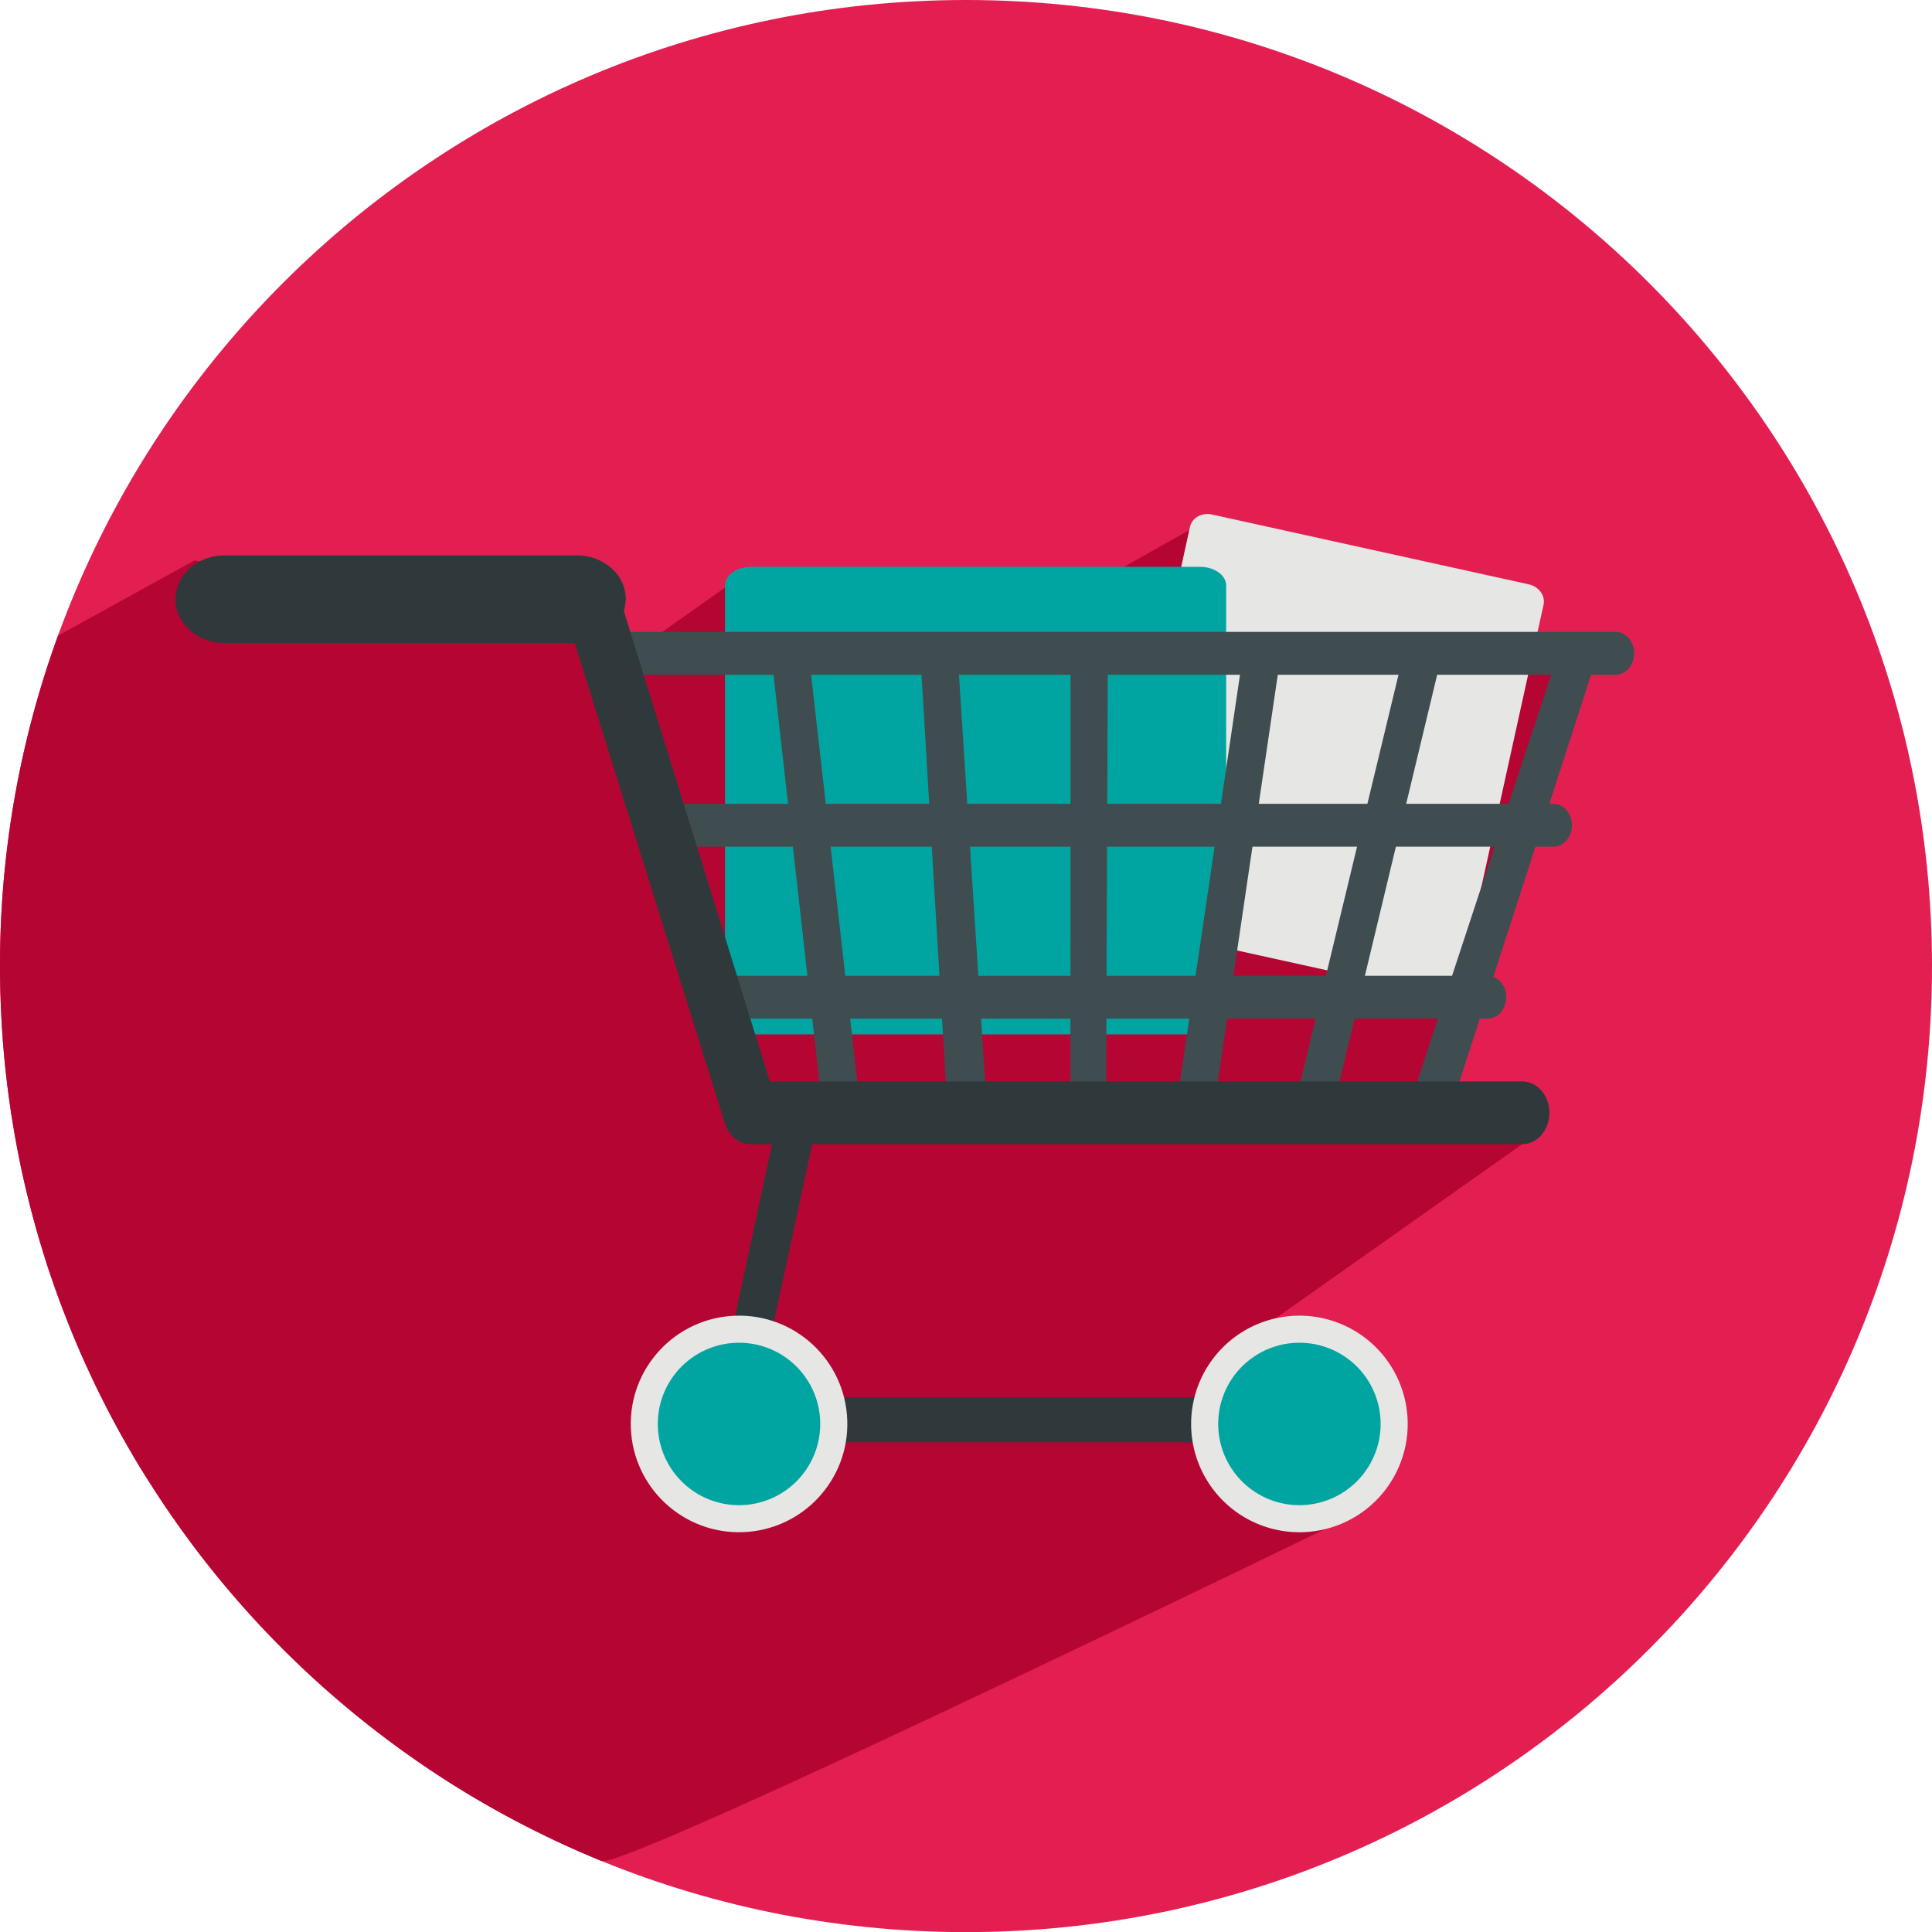 <svg xmlns="http://www.w3.org/2000/svg" viewBox="0 0 968.46 968.52"><defs><style>.cls-1{fill:#e31f52;}.cls-2{fill:#b50533;}.cls-3{fill:#e6e6e5;}.cls-4{fill:#00a5a2;}.cls-5{fill:#3f4d50;}.cls-6{fill:#2f393b;}</style></defs><g id="Layer_2" data-name="Layer 2"><g id="Layer_1-2" data-name="Layer 1"><path class="cls-1" d="M968.46,484.27c0,267.44-216.75,484.25-484.23,484.25S0,751.71,0,484.27,216.82,0,484.23,0,968.46,216.82,968.46,484.27Z"/><path class="cls-2" d="M66.18,728.72c-1.31-2.24-2.6-4.48-3.88-6.74C63.58,724.24,64.87,726.48,66.18,728.72Z"/><path class="cls-2" d="M59.17,716.39c-.8-1.46-1.58-2.94-2.36-4.41C57.59,713.45,58.37,714.93,59.17,716.39Z"/><path class="cls-2" d="M99.08,777.75c-1.26-1.64-2.51-3.28-3.75-5C96.57,774.47,97.82,776.11,99.08,777.75Z"/><path class="cls-2" d="M93.07,769.7q-3.34-4.58-6.58-9.22Q89.73,765.13,93.07,769.7Z"/><path class="cls-2" d="M83.8,756.6c-1.07-1.57-2.12-3.16-3.18-4.74C81.68,753.44,82.73,755,83.8,756.6Z"/><path class="cls-2" d="M77.92,747.75c-1-1.57-2-3.14-3-4.71C75.9,744.61,76.9,746.18,77.92,747.75Z"/><path class="cls-2" d="M72.17,738.67c-1-1.53-1.9-3.06-2.83-4.6C70.27,735.61,71.22,737.14,72.17,738.67Z"/><path class="cls-2" d="M54.13,706.9c-.77-1.49-1.54-3-2.29-4.48C52.59,703.92,53.36,705.41,54.13,706.9Z"/><path class="cls-2" d="M26.35,642.16c-.35-1-.72-2.07-1.08-3.1C25.63,640.09,26,641.12,26.35,642.16Z"/><path class="cls-2" d="M30.39,653.4c-.52-1.37-1-2.74-1.53-4.12C29.36,650.66,29.87,652,30.39,653.4Z"/><path class="cls-2" d="M34.37,663.73c-.57-1.41-1.12-2.83-1.67-4.25C33.25,660.9,33.8,662.32,34.37,663.73Z"/><path class="cls-2" d="M44.09,686.35c-.59-1.27-1.18-2.53-1.75-3.8C42.91,683.82,43.5,685.08,44.09,686.35Z"/><path class="cls-2" d="M49.21,697.13q-1.07-2.14-2.1-4.3Q48.15,695,49.21,697.13Z"/><path class="cls-2" d="M38.5,673.77c-.56-1.31-1.1-2.64-1.65-4C37.4,671.13,37.94,672.46,38.5,673.77Z"/><path class="cls-2" d="M249,907.61q-15.8-8.79-30.84-18.72Q233.21,898.81,249,907.61Z"/><path class="cls-2" d="M216.88,888c-2.27-1.5-4.52-3-6.76-4.57C212.36,885,214.61,886.54,216.88,888Z"/><path class="cls-2" d="M208.68,882.48q-14.48-10-28.16-21.08Q194.2,872.44,208.68,882.48Z"/><path class="cls-2" d="M257.47,912.21q-3.78-2-7.52-4.08Q253.69,910.2,257.47,912.21Z"/><path class="cls-2" d="M300.44,932.38c-2.73-1.12-5.44-2.26-8.15-3.43C295,930.12,297.71,931.26,300.44,932.38Z"/><path class="cls-2" d="M105.51,786c-1.29-1.63-2.58-3.26-3.86-4.91C102.93,782.75,104.22,784.38,105.51,786Z"/><path class="cls-2" d="M178.94,860.13c-2-1.61-3.94-3.24-5.89-4.87C175,856.89,177,858.52,178.94,860.13Z"/><path class="cls-2" d="M291.87,928.77q-17-7.37-33.28-16Q274.88,921.4,291.87,928.77Z"/><path class="cls-2" d="M129.78,814.14q-7.87-8.46-15.34-17.28Q121.91,805.68,129.78,814.14Z"/><path class="cls-2" d="M136.67,821.4q-2.41-2.49-4.8-5Q134.26,818.91,136.67,821.4Z"/><path class="cls-2" d="M112.14,794.14q-2.06-2.46-4.06-4.95Q110.09,791.68,112.14,794.14Z"/><path class="cls-2" d="M143.94,828.74c-1.68-1.66-3.33-3.32-5-5C140.61,825.42,142.26,827.08,143.94,828.74Z"/><path class="cls-2" d="M171.14,853.64c-1.95-1.65-3.89-3.31-5.81-5C167.25,850.33,169.19,852,171.14,853.64Z"/><path class="cls-2" d="M164.15,847.6q-9.36-8.25-18.29-17Q154.79,839.33,164.15,847.6Z"/><path class="cls-2" d="M9.94,582.33c-.18-.89-.35-1.78-.52-2.67C9.59,580.55,9.76,581.44,9.94,582.33Z"/><path class="cls-2" d="M13,596.11c-.25-1-.51-2.08-.75-3.13C12.5,594,12.76,595.07,13,596.11Z"/><path class="cls-2" d="M6,560.25c-.21-1.33-.42-2.66-.62-4C5.53,557.59,5.74,558.92,6,560.25Z"/><path class="cls-2" d="M7.84,571.41c-.24-1.29-.46-2.58-.68-3.88C7.38,568.83,7.6,570.12,7.84,571.41Z"/><path class="cls-2" d="M15.9,607.69c-.35-1.33-.71-2.67-1.05-4C15.19,605,15.55,606.36,15.9,607.69Z"/><path class="cls-2" d="M18.86,618.48c-.39-1.34-.76-2.69-1.14-4C18.1,615.79,18.47,617.14,18.86,618.48Z"/><path class="cls-2" d="M1.52,522.75c-.1-1.24-.18-2.49-.27-3.74C1.34,520.26,1.42,521.51,1.52,522.75Z"/><path class="cls-2" d="M.26,499.34c0-1.21-.09-2.41-.12-3.62C.17,496.93.22,498.13.26,499.34Z"/><path class="cls-2" d="M22,629c-.35-1.13-.68-2.26-1-3.39C21.33,626.74,21.66,627.87,22,629Z"/><path class="cls-2" d="M4.24,548.45c-.15-1.11-.3-2.22-.44-3.34C3.94,546.23,4.09,547.34,4.24,548.45Z"/><path class="cls-2" d="M2.53,534c-.06-.56-.1-1.13-.16-1.69C2.43,532.88,2.47,533.45,2.53,534Z"/><path class="cls-2" d="M.76,511.29c-.07-1.35-.14-2.7-.2-4.05C.62,508.59.69,509.94.76,511.29Z"/><path class="cls-2" d="M165.33,848.64c-.4-.34-.79-.69-1.18-1C164.54,848,164.93,848.3,165.33,848.64Z"/><path class="cls-2" d="M1.25,519c-.18-2.57-.35-5.14-.49-7.72C.9,513.87,1.07,516.44,1.25,519Z"/><path class="cls-2" d="M145.86,830.62c-.64-.63-1.29-1.25-1.92-1.88C144.57,829.37,145.22,830,145.86,830.62Z"/><path class="cls-2" d="M139,823.74l-2.29-2.34Z"/><path class="cls-2" d="M131.87,816.39l-2.09-2.25Z"/><path class="cls-2" d="M3.8,545.11q-.7-5.54-1.27-11.1Q3.1,539.58,3.8,545.11Z"/><path class="cls-2" d="M2.37,532.32c-.31-3.18-.6-6.37-.85-9.57C1.77,526,2.06,529.14,2.37,532.32Z"/><path class="cls-2" d="M250,908.13l-.94-.52Z"/><path class="cls-2" d="M173.05,855.26l-1.91-1.62Z"/><path class="cls-2" d="M301.54,932.83l-1.1-.45Z"/><path class="cls-2" d="M292.29,929l-.42-.18Z"/><path class="cls-2" d="M258.59,912.8l-1.12-.59Z"/><path class="cls-2" d="M.56,507.24c-.13-2.63-.22-5.26-.3-7.9C.34,502,.43,504.61.56,507.24Z"/><path class="cls-2" d="M180.52,861.4l-1.58-1.27Z"/><path class="cls-2" d="M.14,495.72C.06,491.91,0,488.1,0,484.27,0,488.1.06,491.91.14,495.72Z"/><path class="cls-2" d="M210.12,883.47l-1.44-1Z"/><path class="cls-2" d="M218.17,888.89l-1.29-.85Z"/><path class="cls-2" d="M25.27,639.06q-1.68-5-3.26-10.06Q23.58,634.06,25.27,639.06Z"/><path class="cls-2" d="M47.11,692.83c-1-2.15-2-4.31-3-6.48C45.08,688.52,46.08,690.68,47.11,692.83Z"/><path class="cls-2" d="M51.84,702.42q-1.34-2.64-2.63-5.29Q50.5,699.79,51.84,702.42Z"/><path class="cls-2" d="M17.72,614.44q-.93-3.36-1.82-6.75Q16.78,611.08,17.72,614.44Z"/><path class="cls-2" d="M56.81,712c-.9-1.68-1.8-3.38-2.68-5.08C55,708.6,55.91,710.3,56.81,712Z"/><path class="cls-2" d="M14.85,603.68c-.63-2.52-1.25-5-1.84-7.57C13.6,598.64,14.22,601.16,14.85,603.68Z"/><path class="cls-2" d="M62.3,722c-1-1.86-2.1-3.72-3.13-5.59C60.2,718.26,61.25,720.12,62.3,722Z"/><path class="cls-2" d="M32.7,659.48q-1.19-3-2.31-6.08Q31.52,656.45,32.7,659.48Z"/><path class="cls-2" d="M42.34,682.55q-2-4.37-3.84-8.78Q40.38,678.18,42.34,682.55Z"/><path class="cls-2" d="M36.85,669.81q-1.26-3-2.48-6.08Q35.59,666.78,36.85,669.81Z"/><path class="cls-2" d="M114.44,796.86c-.77-.91-1.54-1.81-2.3-2.72C112.9,795.05,113.67,796,114.44,796.86Z"/><path class="cls-2" d="M21,625.61c-.72-2.37-1.43-4.74-2.12-7.13C19.55,620.87,20.26,623.24,21,625.61Z"/><path class="cls-2" d="M95.33,772.8c-.76-1-1.51-2.07-2.26-3.1C93.82,770.73,94.57,771.78,95.33,772.8Z"/><path class="cls-2" d="M7.16,567.53c-.42-2.42-.83-4.85-1.21-7.28C6.33,562.68,6.74,565.11,7.16,567.53Z"/><path class="cls-2" d="M28.86,649.28c-.86-2.36-1.69-4.74-2.51-7.12C27.17,644.54,28,646.92,28.86,649.28Z"/><path class="cls-2" d="M101.65,781.1c-.86-1.11-1.72-2.23-2.57-3.35C99.93,778.87,100.79,780,101.65,781.1Z"/><path class="cls-2" d="M108.08,789.19,105.51,786Z"/><path class="cls-2" d="M5.33,556.25q-.57-3.88-1.09-7.8Q4.76,552.36,5.33,556.25Z"/><path class="cls-2" d="M74.9,743q-1.38-2.17-2.73-4.37Q73.52,740.86,74.9,743Z"/><path class="cls-2" d="M69.34,734.07c-1.07-1.77-2.11-3.56-3.16-5.35C67.23,730.51,68.27,732.3,69.34,734.07Z"/><path class="cls-2" d="M12.26,593Q11,587.67,9.94,582.33,11,587.67,12.26,593Z"/><path class="cls-2" d="M9.42,579.66q-.83-4.11-1.58-8.25Q8.59,575.55,9.42,579.66Z"/><path class="cls-2" d="M86.49,760.48q-1.35-1.93-2.69-3.88Q85.14,758.55,86.49,760.48Z"/><path class="cls-2" d="M80.62,751.86c-.9-1.37-1.81-2.74-2.7-4.11C78.81,749.12,79.72,750.49,80.62,751.86Z"/><path class="cls-2" d="M680.65,758.51l-39.5-79.82-18.33-6.1,140.16-99L720.31,552l76-223.08-195-66.09-132.2,74.36L373.3,287.57l-56.18,39.66-26.44-24.79L97.35,281,29.08,318.63A483.34,483.34,0,0,0,0,484.27c0,3.83.06,7.64.14,11.45,0,1.21.08,2.41.12,3.62.08,2.64.17,5.27.3,7.9.06,1.35.13,2.7.2,4.05.14,2.58.31,5.15.49,7.72.09,1.25.17,2.5.27,3.74.25,3.2.54,6.39.85,9.57.06.56.1,1.13.16,1.69q.57,5.57,1.27,11.1c.14,1.12.29,2.23.44,3.34q.52,3.91,1.09,7.8c.2,1.34.41,2.67.62,4,.38,2.43.79,4.86,1.21,7.28.22,1.3.44,2.59.68,3.88q.75,4.14,1.58,8.25c.17.89.34,1.78.52,2.67Q11,587.67,12.26,593c.24,1,.5,2.09.75,3.13.59,2.53,1.21,5,1.84,7.57.34,1.34.7,2.68,1.05,4q.88,3.39,1.82,6.75c.38,1.35.75,2.7,1.14,4,.69,2.39,1.4,4.76,2.12,7.13.35,1.13.68,2.26,1,3.39q1.57,5.06,3.26,10.06c.36,1,.73,2.06,1.08,3.1.82,2.38,1.65,4.76,2.51,7.12.5,1.38,1,2.75,1.53,4.12q1.13,3,2.31,6.08c.55,1.42,1.1,2.84,1.67,4.25q1.22,3,2.48,6.08c.55,1.32,1.09,2.65,1.65,4q1.88,4.41,3.84,8.78c.57,1.27,1.16,2.53,1.75,3.8,1,2.17,2,4.33,3,6.48q1,2.16,2.1,4.3,1.29,2.65,2.63,5.29c.75,1.5,1.52,3,2.29,4.48.88,1.7,1.78,3.4,2.68,5.08.78,1.47,1.56,2.95,2.36,4.41,1,1.87,2.08,3.73,3.13,5.59,1.28,2.26,2.57,4.5,3.88,6.74,1,1.79,2.09,3.58,3.16,5.35.93,1.54,1.88,3.07,2.83,4.6S74,741.59,74.9,743s2,3.14,3,4.71c.89,1.37,1.8,2.74,2.7,4.11,1.06,1.58,2.11,3.17,3.18,4.74q1.33,1.95,2.69,3.88,3.24,4.65,6.58,9.22c.75,1,1.5,2.08,2.26,3.1,1.24,1.67,2.49,3.31,3.75,5,.85,1.12,1.71,2.24,2.57,3.35,1.28,1.65,2.57,3.28,3.86,4.91l2.57,3.18q2,2.49,4.06,4.95c.76.91,1.53,1.81,2.3,2.72q7.47,8.82,15.34,17.28l2.09,2.25q2.38,2.52,4.8,5l2.29,2.34c1.65,1.68,3.3,3.34,5,5,.63.63,1.28,1.25,1.92,1.88q8.92,8.71,18.29,17c.39.35.78.7,1.18,1,1.92,1.69,3.86,3.35,5.81,5l1.91,1.62c1.95,1.63,3.91,3.26,5.89,4.87l1.58,1.27q13.68,11,28.16,21.08l1.44,1c2.24,1.54,4.49,3.07,6.76,4.57l1.29.85q15,9.92,30.84,18.72l.94.52q3.74,2.07,7.52,4.08l1.12.59q16.29,8.6,33.28,16l.42.18c2.71,1.17,5.42,2.31,8.15,3.43l1.1.45C313.12,937.56,680.65,758.51,680.65,758.51Z"/><path class="cls-3" d="M732,492.56c-1,4.51-6,7.26-11,6.13l-158.77-35c-5.1-1.13-8.44-5.7-7.44-10.22l41.74-189.42c1-4.51,5.94-7.26,11-6.14l158.77,35c5.1,1.12,8.44,5.7,7.44,10.21Z"/><path class="cls-4" d="M614.64,509.19c0,5.14-5.87,9.32-13.11,9.32h-225c-7.24,0-13.11-4.18-13.11-9.32V293.45c0-5.14,5.87-9.31,13.11-9.31h225c7.24,0,13.11,4.17,13.11,9.31Z"/><path class="cls-5" d="M809.83,316.74H315.08c-5.16,0-9.35,4.8-9.35,10.75s4.19,10.74,9.35,10.74H809.83c5.16,0,9.34-4.81,9.34-10.74S815,316.74,809.83,316.74Z"/><path class="cls-5" d="M778.64,402.93H339.33c-5.16,0-9.34,4.81-9.34,10.76s4.18,10.74,9.34,10.74H778.64c5.17,0,9.34-4.81,9.34-10.74S783.81,402.93,778.64,402.93Z"/><path class="cls-5" d="M745.7,489.14H358.42c-5.18,0-9.36,4.81-9.36,10.74s4.18,10.74,9.36,10.74H745.7c5.16,0,9.34-4.8,9.34-10.74S750.86,489.14,745.7,489.14Z"/><polygon class="cls-5" points="405.79 331.1 387.24 333.87 412.5 558.03 432.09 562.82 405.79 331.1"/><polygon class="cls-5" points="480.36 332.73 461.7 334.2 475.43 564.86 495.02 560.77 480.36 332.73"/><polygon class="cls-5" points="536.63 329.48 536.58 565.55 554.4 564.86 555.33 329.48 536.63 329.48"/><polygon class="cls-5" points="622.98 328.7 587.63 568.27 607.83 560.08 641.4 332.27 622.98 328.7"/><polygon class="cls-5" points="703.36 328.6 645.23 569.64 666.01 564.86 721.35 334.34 703.36 328.6"/><polygon class="cls-5" points="782.02 324.72 705.19 558.03 723.59 566.92 799.5 332.27 782.02 324.72"/><path class="cls-6" d="M763,542.1H385.89l-76-244.89C308.81,310.32,297,313,285.7,314.6l77.68,248.53c1.93,6.26,7.09,10.44,12.88,10.44H763c7.56,0,13.68-7,13.68-15.74S770.54,542.1,763,542.1Z"/><path class="cls-6" d="M306.43,284.75a25.82,25.82,0,0,0-17.16-6.34H112.44C99,278.41,88,288.24,88,300.36s11,21.95,24.44,21.95H289.27a25.3,25.3,0,0,0,2.94-.26c11.33-1.24,20.18-9.36,21.28-19.6a20.25,20.25,0,0,0,.22-2.09A20.83,20.83,0,0,0,306.43,284.75Z"/><polygon class="cls-6" points="656.95 723 354.82 723 390.89 555.64 409.83 561.04 379.76 700.56 656.95 700.56 656.95 723"/><circle class="cls-3" cx="370.46" cy="713.79" r="54.28" transform="translate(-27.12 14.74) rotate(-2.2)"/><path class="cls-4" d="M411.16,713.79a40.71,40.71,0,1,1-40.7-40.71A40.7,40.7,0,0,1,411.16,713.79Z"/><path class="cls-3" d="M705.64,713.79a54.28,54.28,0,1,1-54.27-54.28A54.28,54.28,0,0,1,705.64,713.79Z"/><path class="cls-4" d="M692.07,713.79a40.71,40.71,0,1,1-40.7-40.71A40.7,40.7,0,0,1,692.07,713.79Z"/></g></g></svg>
